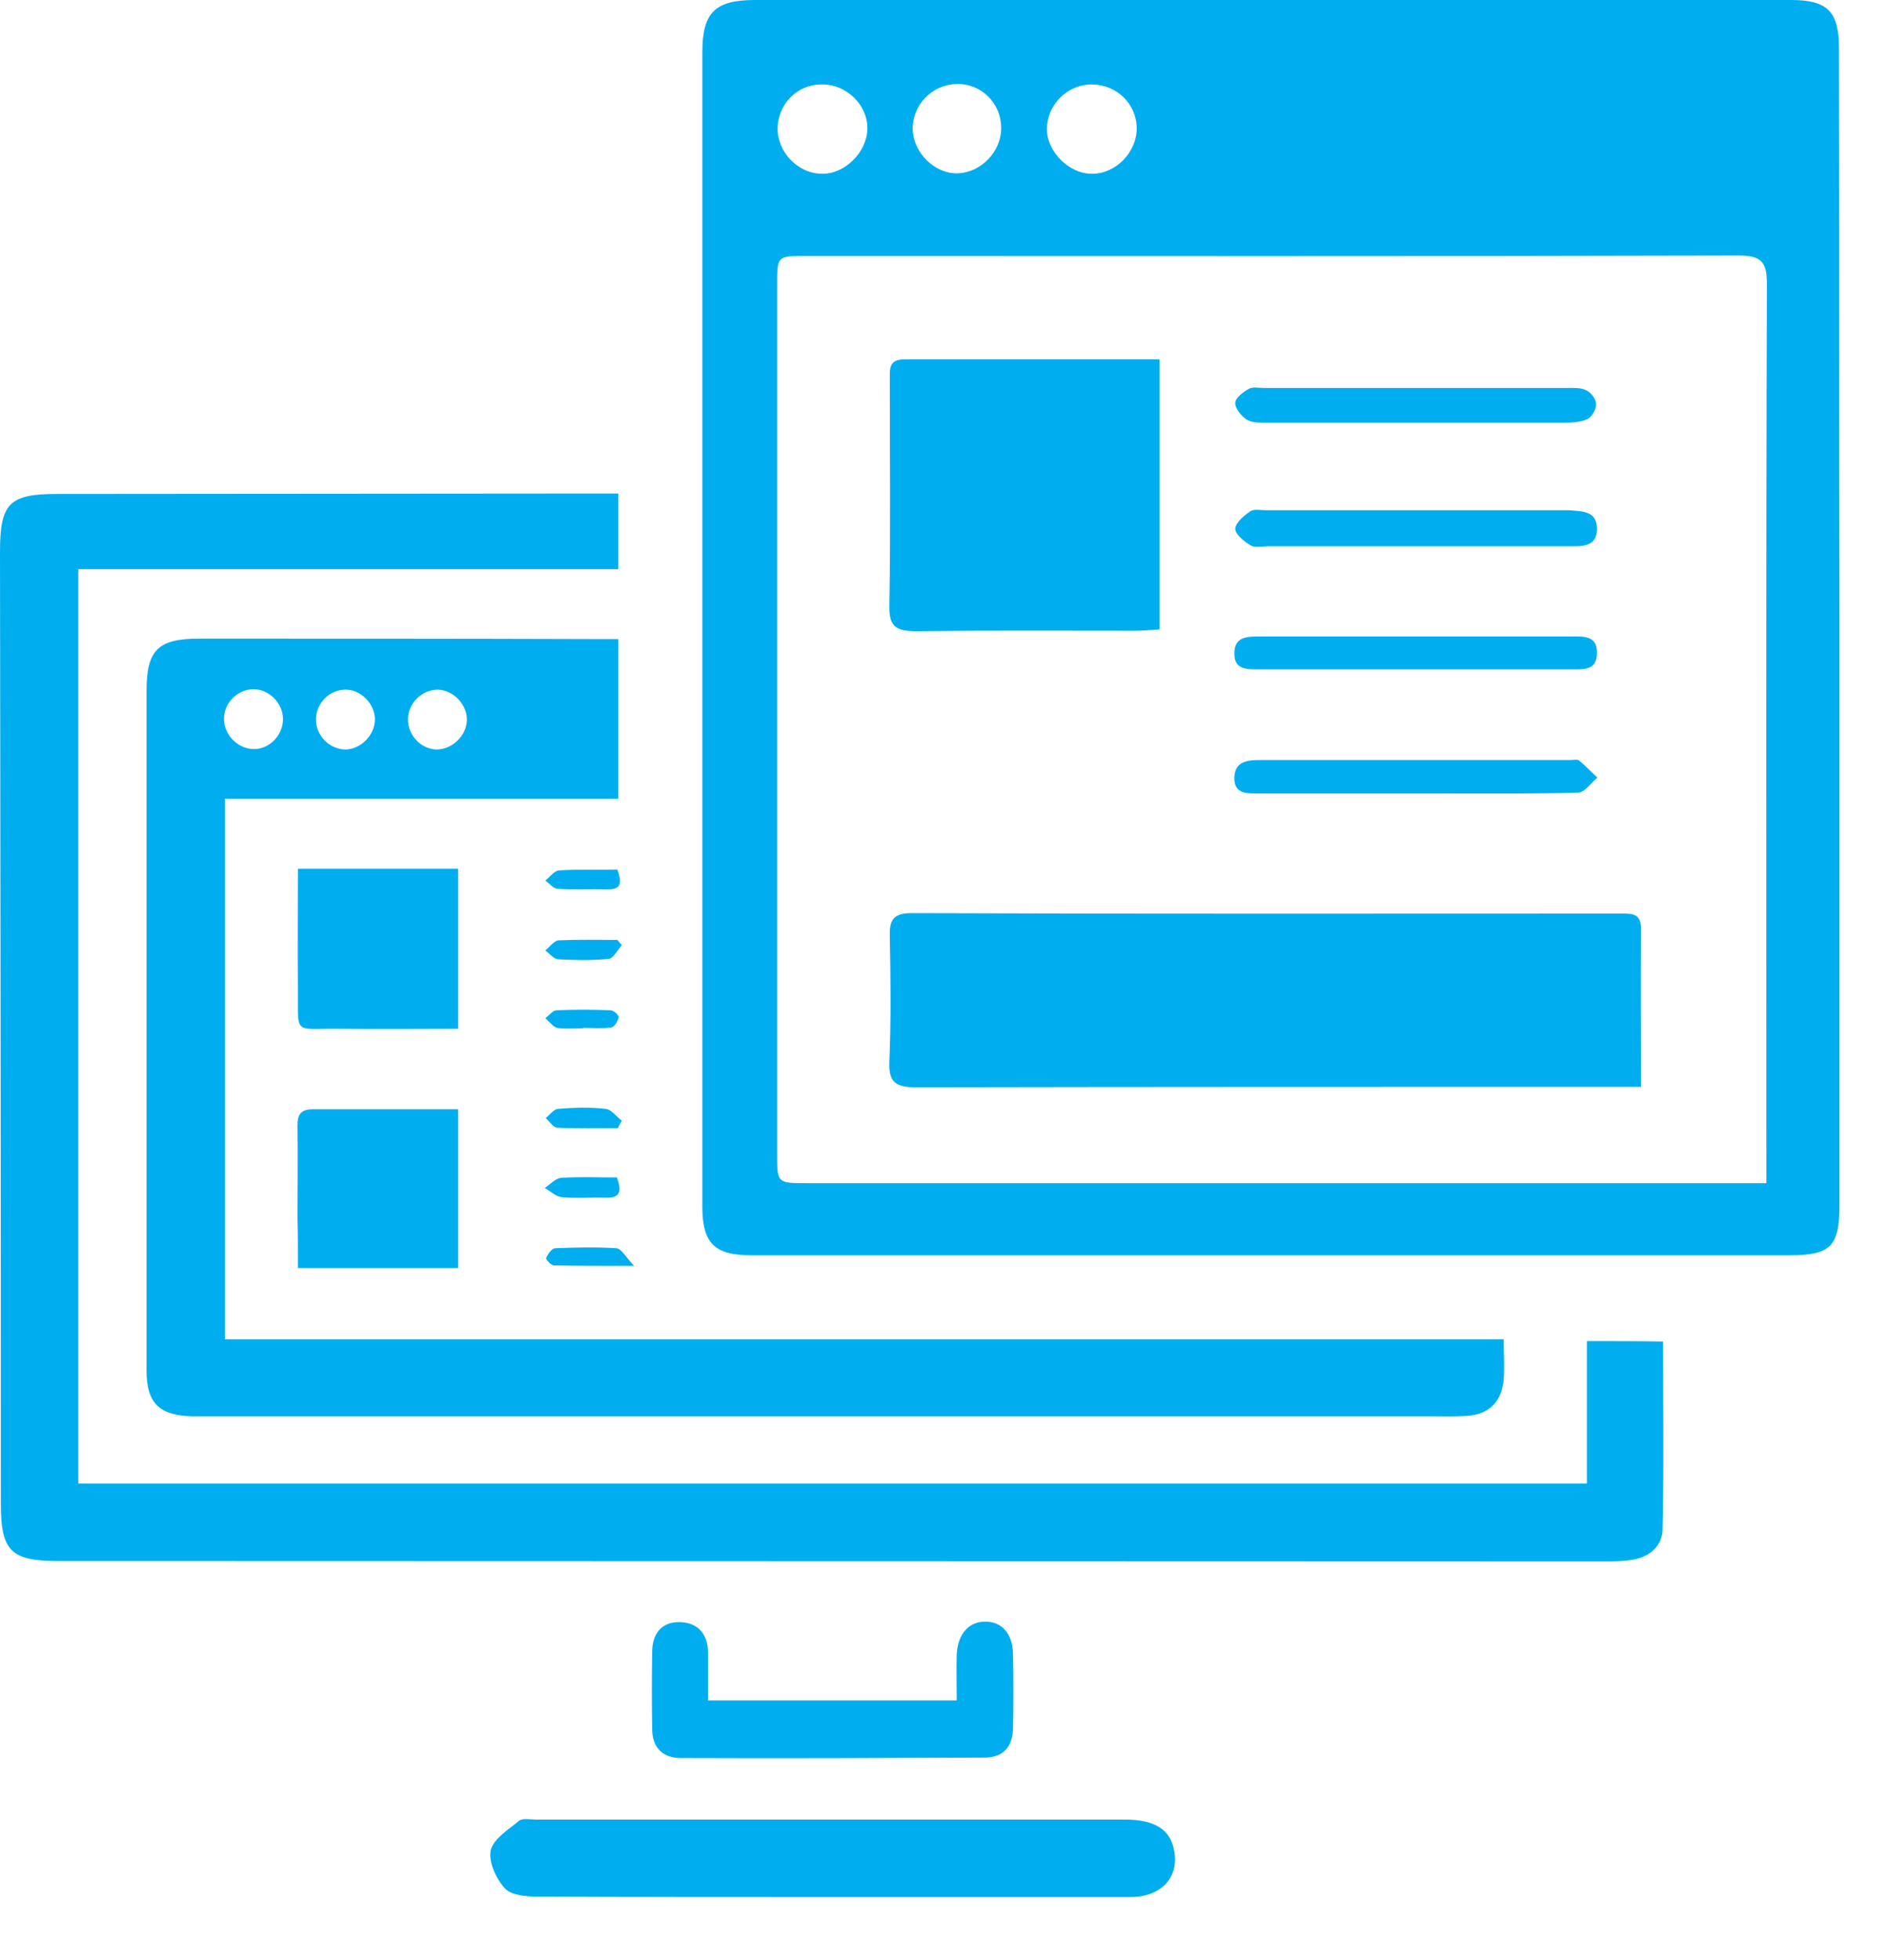 <svg width="26" height="27" viewBox="0 0 26 27" fill="none" xmlns="http://www.w3.org/2000/svg">
<path d="M25.339 0.673C25.339 0.158 25.181 0 24.678 0C19.918 0 15.165 0 10.405 0C9.853 0 9.677 0.17 9.677 0.721C9.677 6.022 9.677 11.318 9.677 16.619C9.677 17.128 9.847 17.291 10.35 17.291C15.116 17.291 19.888 17.291 24.654 17.291C25.224 17.291 25.345 17.17 25.345 16.601C25.345 13.959 25.345 11.311 25.345 8.67C25.339 6.004 25.345 3.338 25.339 0.673ZM15.043 1.163C15.383 1.163 15.662 1.43 15.662 1.769C15.662 2.096 15.377 2.393 15.049 2.393C14.734 2.399 14.425 2.09 14.425 1.781C14.425 1.442 14.704 1.163 15.043 1.163ZM13.176 1.157C13.515 1.145 13.794 1.418 13.794 1.757C13.8 2.09 13.515 2.381 13.188 2.387C12.879 2.393 12.588 2.108 12.575 1.787C12.569 1.454 12.83 1.169 13.176 1.157ZM11.332 1.163C11.666 1.163 11.957 1.448 11.951 1.775C11.945 2.096 11.642 2.399 11.326 2.393C10.999 2.393 10.714 2.102 10.714 1.769C10.72 1.43 10.987 1.157 11.332 1.163ZM24.338 15.904C24.338 16.025 24.338 16.14 24.338 16.298C24.193 16.298 24.084 16.298 23.975 16.298C19.688 16.298 15.407 16.298 11.12 16.298C10.708 16.298 10.708 16.298 10.708 15.892C10.708 11.905 10.708 7.913 10.708 3.926C10.708 3.526 10.708 3.526 11.102 3.526C15.389 3.526 19.67 3.532 23.956 3.52C24.266 3.52 24.345 3.605 24.345 3.908C24.332 7.906 24.338 11.905 24.338 15.904Z" fill="#00AEEF"/>
<path d="M21.865 18.473C21.865 19.133 21.865 19.775 21.865 20.436C14.916 20.436 8.01 20.436 1.079 20.436C1.079 16.237 1.079 12.057 1.079 7.84C3.577 7.84 6.045 7.84 8.519 7.84C8.519 7.482 8.519 7.167 8.519 6.798C8.355 6.798 8.222 6.798 8.095 6.798C5.657 6.798 3.226 6.804 0.788 6.804C0.127 6.804 0 6.931 0 7.604C0.006 11.978 0.012 16.352 0.012 20.72C0.012 21.363 0.152 21.502 0.794 21.502C7.888 21.502 14.983 21.508 22.077 21.508C22.216 21.508 22.362 21.508 22.501 21.484C22.738 21.441 22.907 21.29 22.907 21.06C22.926 20.206 22.914 19.351 22.914 18.479C22.556 18.473 22.228 18.473 21.865 18.473Z" fill="#00AEEF"/>
<path d="M2.741 8.797C2.177 8.797 2.019 8.955 2.019 9.518C2.019 11.923 2.019 14.322 2.019 16.728C2.019 17.443 2.019 18.164 2.019 18.879C2.019 19.327 2.195 19.497 2.644 19.509C2.722 19.509 2.807 19.509 2.886 19.509C8.495 19.509 14.104 19.509 19.706 19.509C19.876 19.509 20.052 19.515 20.221 19.503C20.525 19.478 20.694 19.303 20.719 18.994C20.731 18.824 20.719 18.654 20.719 18.448C14.825 18.448 8.962 18.448 3.098 18.448C3.098 15.946 3.098 13.492 3.098 11.002C4.917 11.002 6.706 11.002 8.519 11.002C8.519 10.269 8.519 9.567 8.519 8.803C8.38 8.803 8.27 8.803 8.161 8.803C6.361 8.797 4.554 8.797 2.741 8.797ZM3.511 10.318C3.286 10.324 3.086 10.13 3.086 9.9C3.086 9.682 3.274 9.494 3.493 9.494C3.705 9.494 3.893 9.682 3.899 9.894C3.905 10.118 3.723 10.312 3.511 10.318ZM4.772 10.324C4.548 10.33 4.347 10.136 4.354 9.9C4.36 9.682 4.541 9.5 4.76 9.5C4.972 9.5 5.16 9.688 5.166 9.906C5.166 10.118 4.984 10.312 4.772 10.324ZM6.033 10.324C5.809 10.33 5.615 10.13 5.621 9.9C5.627 9.682 5.815 9.5 6.033 9.5C6.245 9.506 6.433 9.7 6.433 9.912C6.433 10.124 6.245 10.312 6.033 10.324Z" fill="#00AEEF"/>
<path d="M15.504 25.064C12.8 25.064 10.095 25.064 7.385 25.064C7.306 25.064 7.197 25.04 7.149 25.083C7.003 25.204 6.797 25.331 6.761 25.489C6.73 25.646 6.833 25.876 6.955 26.01C7.04 26.107 7.252 26.125 7.403 26.125C8.756 26.131 10.108 26.131 11.46 26.131C11.654 26.131 11.842 26.131 12.036 26.131C13.218 26.131 14.4 26.131 15.577 26.131C16.001 26.131 16.25 25.858 16.177 25.489C16.129 25.204 15.91 25.064 15.504 25.064Z" fill="#00AEEF"/>
<path d="M9.756 22.756C9.75 22.502 9.61 22.35 9.368 22.344C9.113 22.338 8.986 22.508 8.986 22.756C8.98 23.108 8.98 23.465 8.986 23.816C8.986 24.071 9.131 24.216 9.38 24.216C10.775 24.222 12.169 24.216 13.564 24.21C13.819 24.21 13.952 24.065 13.958 23.81C13.964 23.465 13.964 23.126 13.958 22.78C13.952 22.502 13.8 22.332 13.57 22.338C13.345 22.338 13.194 22.514 13.182 22.793C13.176 22.998 13.182 23.204 13.182 23.423C12.018 23.423 10.914 23.423 9.756 23.423C9.756 23.18 9.756 22.968 9.756 22.756Z" fill="#00AEEF"/>
<path d="M4.663 14.171C5.214 14.177 5.766 14.171 6.312 14.171C6.312 13.408 6.312 12.687 6.312 11.966C5.572 11.966 4.863 11.966 4.105 11.966C4.105 12.535 4.099 13.075 4.105 13.608C4.111 14.268 4.032 14.165 4.663 14.171Z" fill="#00AEEF"/>
<path d="M4.105 17.467C4.875 17.467 5.584 17.467 6.312 17.467C6.312 16.74 6.312 16.031 6.312 15.28C5.621 15.28 4.966 15.28 4.305 15.28C4.141 15.28 4.099 15.359 4.099 15.504C4.105 15.928 4.099 16.352 4.099 16.776C4.105 17 4.105 17.225 4.105 17.467Z" fill="#00AEEF"/>
<path d="M8.349 16.498C8.549 16.504 8.568 16.407 8.501 16.219C8.234 16.219 7.979 16.207 7.731 16.225C7.652 16.231 7.579 16.316 7.506 16.364C7.585 16.407 7.658 16.485 7.743 16.491C7.943 16.51 8.149 16.491 8.349 16.498Z" fill="#00AEEF"/>
<path d="M7.688 15.274C7.628 15.28 7.573 15.359 7.519 15.401C7.573 15.45 7.622 15.528 7.676 15.534C7.955 15.546 8.234 15.54 8.513 15.54C8.531 15.504 8.549 15.468 8.568 15.437C8.495 15.383 8.422 15.28 8.343 15.274C8.131 15.249 7.907 15.256 7.688 15.274Z" fill="#00AEEF"/>
<path d="M7.694 12.953C7.634 12.959 7.573 13.044 7.513 13.093C7.573 13.135 7.628 13.208 7.688 13.214C7.919 13.226 8.155 13.232 8.386 13.208C8.452 13.202 8.507 13.087 8.568 13.02C8.549 12.996 8.525 12.972 8.507 12.947C8.24 12.947 7.967 12.941 7.694 12.953Z" fill="#00AEEF"/>
<path d="M7.7 11.99C7.634 11.996 7.579 12.081 7.513 12.129C7.573 12.172 7.628 12.245 7.694 12.245C7.913 12.257 8.137 12.245 8.361 12.251C8.568 12.257 8.568 12.154 8.507 11.978C8.24 11.984 7.967 11.972 7.7 11.99Z" fill="#00AEEF"/>
<path d="M7.634 17.431C7.967 17.437 8.307 17.437 8.737 17.437C8.616 17.309 8.562 17.2 8.495 17.194C8.216 17.176 7.931 17.182 7.652 17.194C7.604 17.194 7.549 17.273 7.525 17.328C7.513 17.34 7.591 17.431 7.634 17.431Z" fill="#00AEEF"/>
<path d="M7.676 14.159C7.791 14.177 7.919 14.165 8.034 14.165V14.159C8.167 14.159 8.295 14.171 8.422 14.153C8.464 14.147 8.513 14.068 8.525 14.014C8.531 13.989 8.458 13.917 8.416 13.917C8.167 13.905 7.913 13.905 7.664 13.917C7.616 13.917 7.567 13.989 7.513 14.026C7.573 14.074 7.622 14.147 7.676 14.159Z" fill="#00AEEF"/>
<path d="M22.337 12.584C19.075 12.584 15.813 12.59 12.557 12.578C12.303 12.578 12.254 12.681 12.26 12.899C12.272 13.474 12.278 14.05 12.254 14.626C12.242 14.91 12.345 14.977 12.618 14.977C15.838 14.971 19.057 14.971 22.277 14.971C22.374 14.971 22.477 14.971 22.61 14.971C22.61 14.207 22.604 13.505 22.61 12.802C22.616 12.584 22.495 12.584 22.337 12.584Z" fill="#00AEEF"/>
<path d="M12.624 8.694C13.63 8.682 14.643 8.688 15.65 8.688C15.759 8.688 15.862 8.676 15.977 8.67C15.977 7.428 15.977 6.21 15.977 4.95C14.783 4.95 13.624 4.95 12.46 4.95C12.242 4.95 12.26 5.089 12.26 5.235C12.26 6.271 12.272 7.313 12.254 8.349C12.248 8.64 12.357 8.694 12.624 8.694Z" fill="#00AEEF"/>
<path d="M21.616 7.028C21.586 7.028 21.555 7.028 21.525 7.028C20.161 7.028 18.797 7.028 17.438 7.028C17.366 7.028 17.281 7.01 17.232 7.04C17.141 7.101 17.026 7.198 17.02 7.282C17.02 7.361 17.141 7.458 17.232 7.513C17.293 7.549 17.39 7.525 17.469 7.525C18.154 7.525 18.839 7.525 19.53 7.525C20.227 7.525 20.925 7.525 21.622 7.525C21.792 7.525 21.998 7.537 22.004 7.295C22.01 7.028 21.792 7.046 21.616 7.028Z" fill="#00AEEF"/>
<path d="M17.178 5.78C17.256 5.828 17.372 5.822 17.469 5.822C18.142 5.822 18.821 5.822 19.494 5.822C20.179 5.822 20.864 5.822 21.549 5.822C21.659 5.822 21.78 5.816 21.871 5.774C21.931 5.744 21.998 5.635 21.992 5.568C21.992 5.495 21.919 5.404 21.852 5.374C21.78 5.338 21.677 5.344 21.586 5.344C20.197 5.344 18.803 5.344 17.414 5.344C17.341 5.344 17.262 5.326 17.208 5.356C17.129 5.398 17.02 5.483 17.02 5.55C17.014 5.616 17.099 5.731 17.178 5.78Z" fill="#00AEEF"/>
<path d="M17.353 9.221C18.069 9.221 18.784 9.221 19.506 9.221C20.221 9.221 20.937 9.221 21.658 9.221C21.822 9.221 22.004 9.233 22.004 8.997C22.01 8.755 21.822 8.767 21.658 8.767C20.227 8.767 18.79 8.767 17.36 8.767C17.19 8.767 17.008 8.767 17.008 8.997C17.002 9.227 17.184 9.221 17.353 9.221Z" fill="#00AEEF"/>
<path d="M17.347 10.93C18.057 10.93 18.76 10.93 19.47 10.93C19.621 10.93 19.773 10.93 19.924 10.93C20.531 10.93 21.137 10.936 21.743 10.918C21.834 10.918 21.919 10.784 22.01 10.712C21.925 10.633 21.846 10.548 21.756 10.475C21.731 10.457 21.677 10.469 21.634 10.469C20.209 10.469 18.791 10.469 17.366 10.469C17.196 10.469 17.02 10.481 17.008 10.7C16.996 10.942 17.184 10.93 17.347 10.93Z" fill="#00AEEF"/>
</svg>
